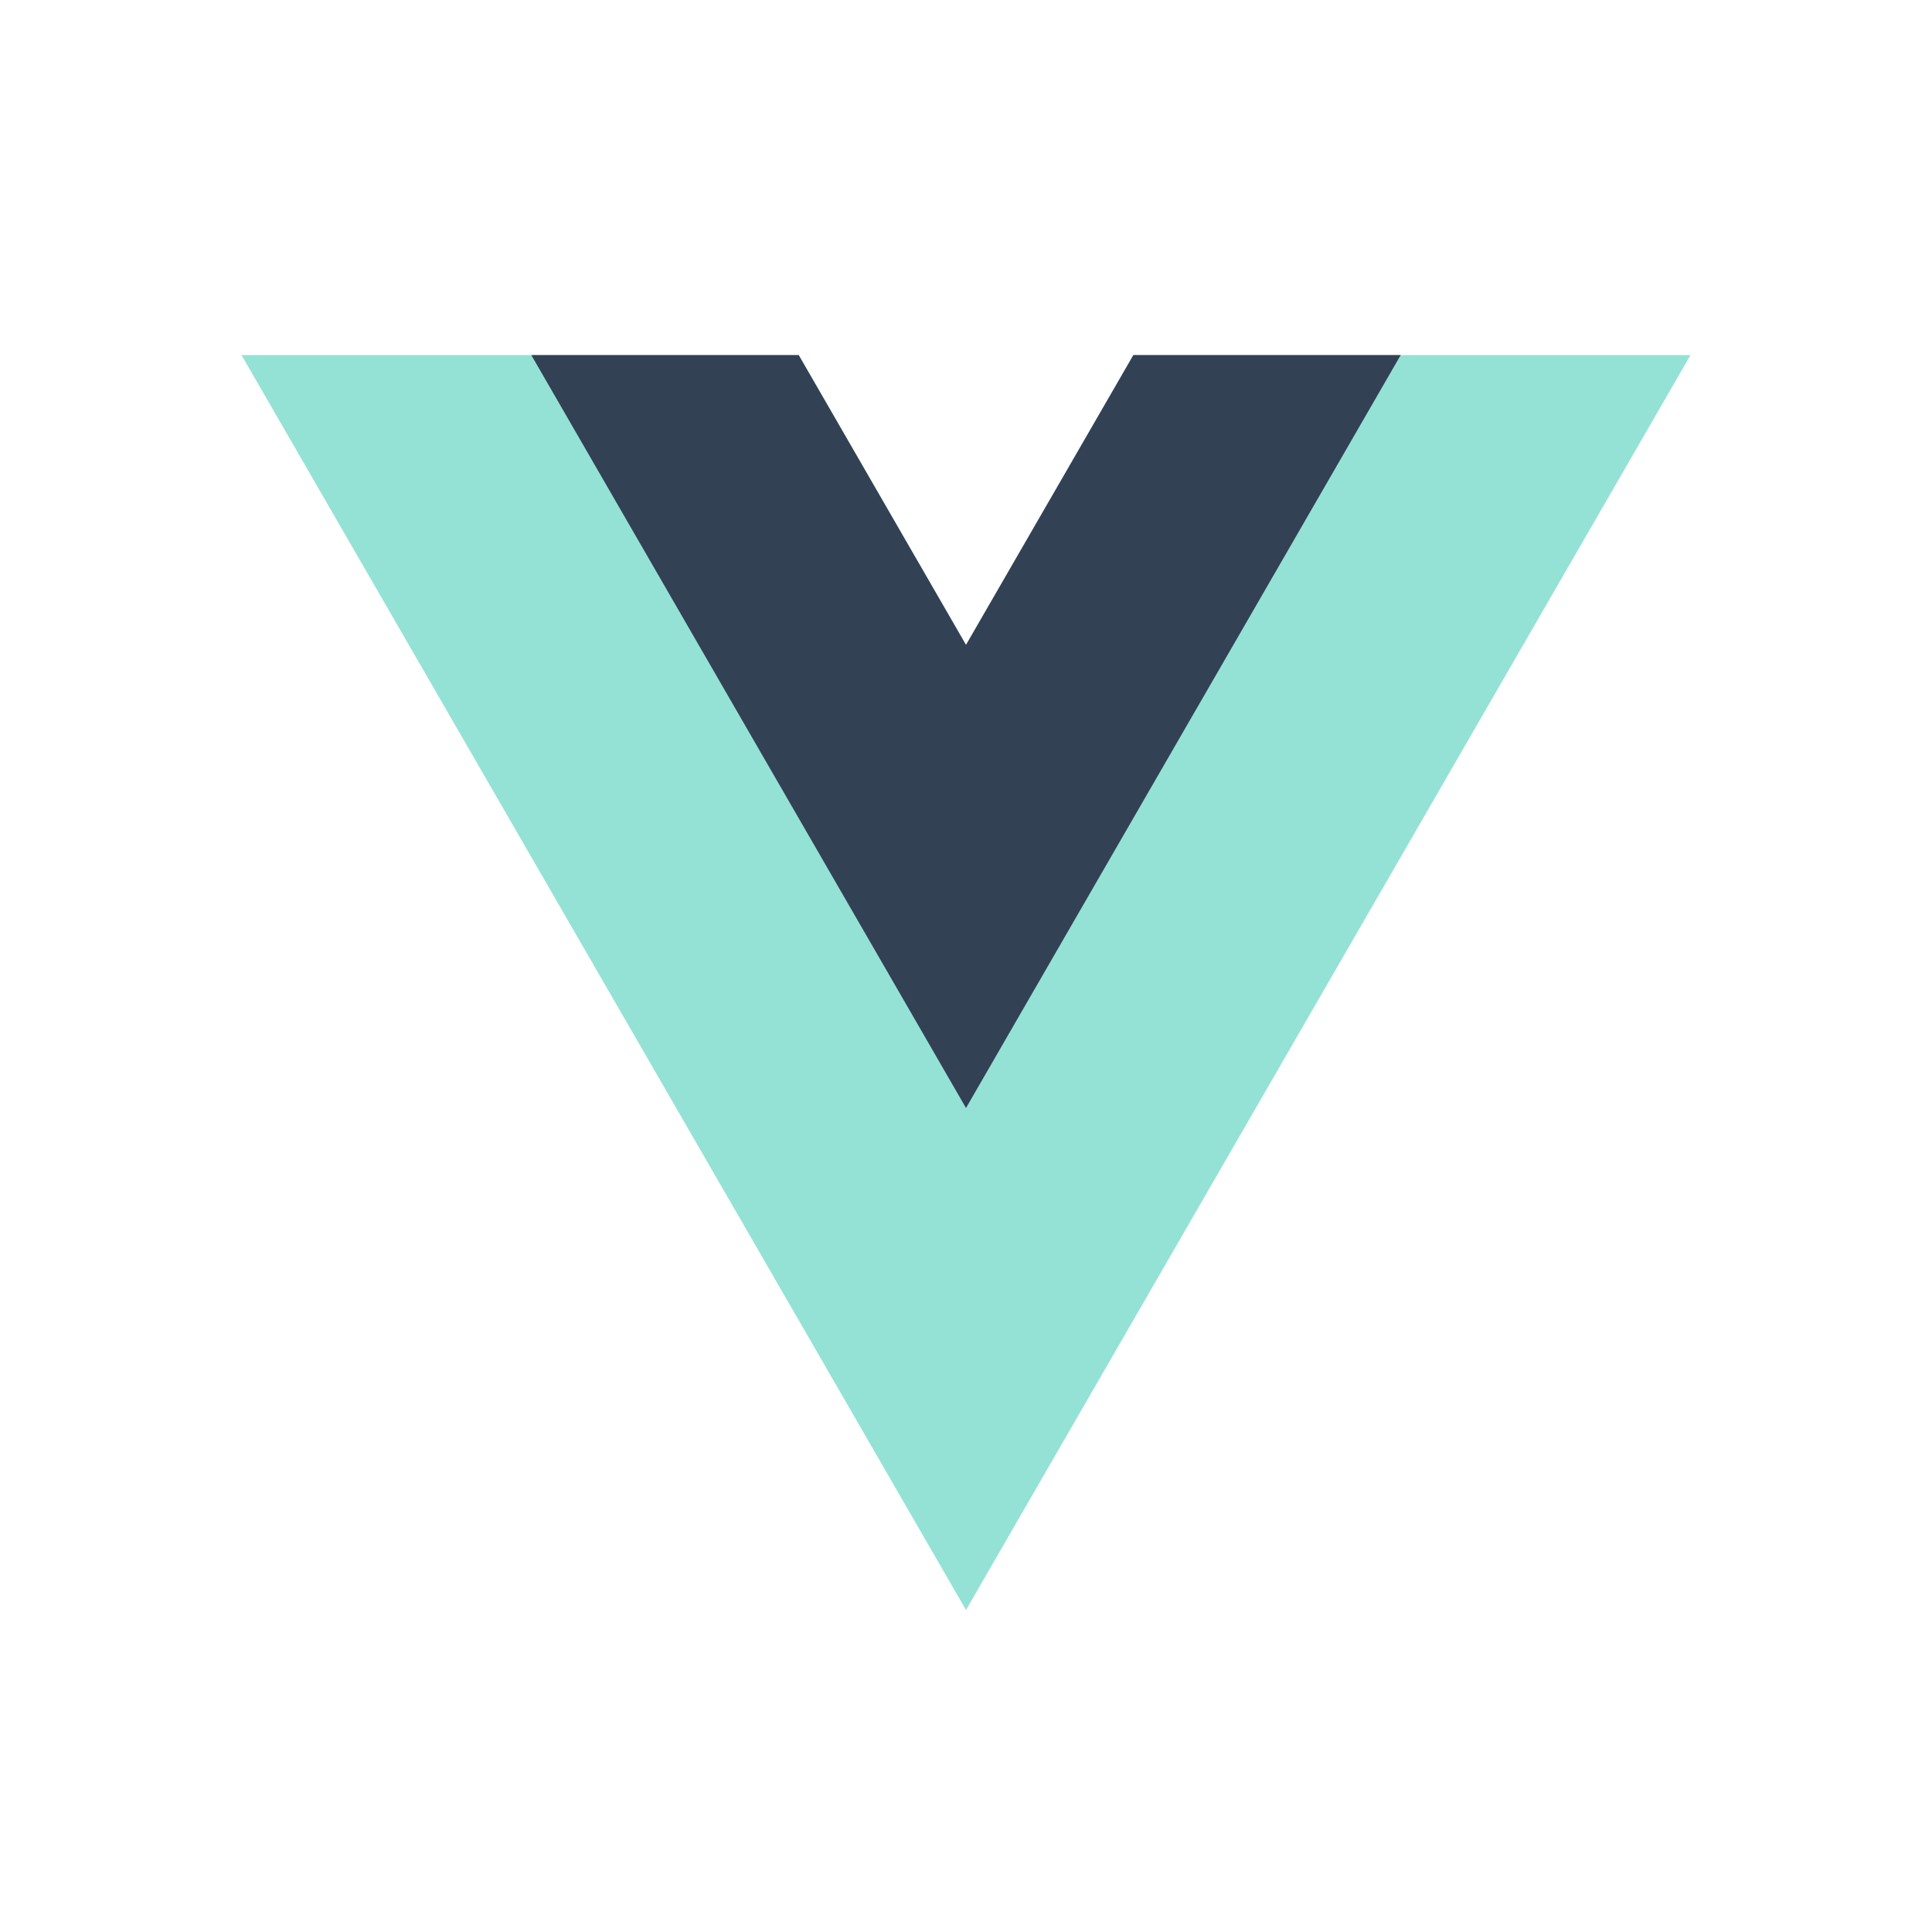 <svg width="24" height="24" viewBox="0 0 24 24" fill="none" xmlns="http://www.w3.org/2000/svg">
    <path d="M14.079 4.411L12 8.011L9.922 4.411H3L12 20L21 4.411H14.079Z" fill="#94e2d5" />
    <path d="M14.079 4.411L12 8.011L9.922 4.411H6.6L12 13.764L17.4 4.411H14.079Z" fill="#334155" />
</svg>